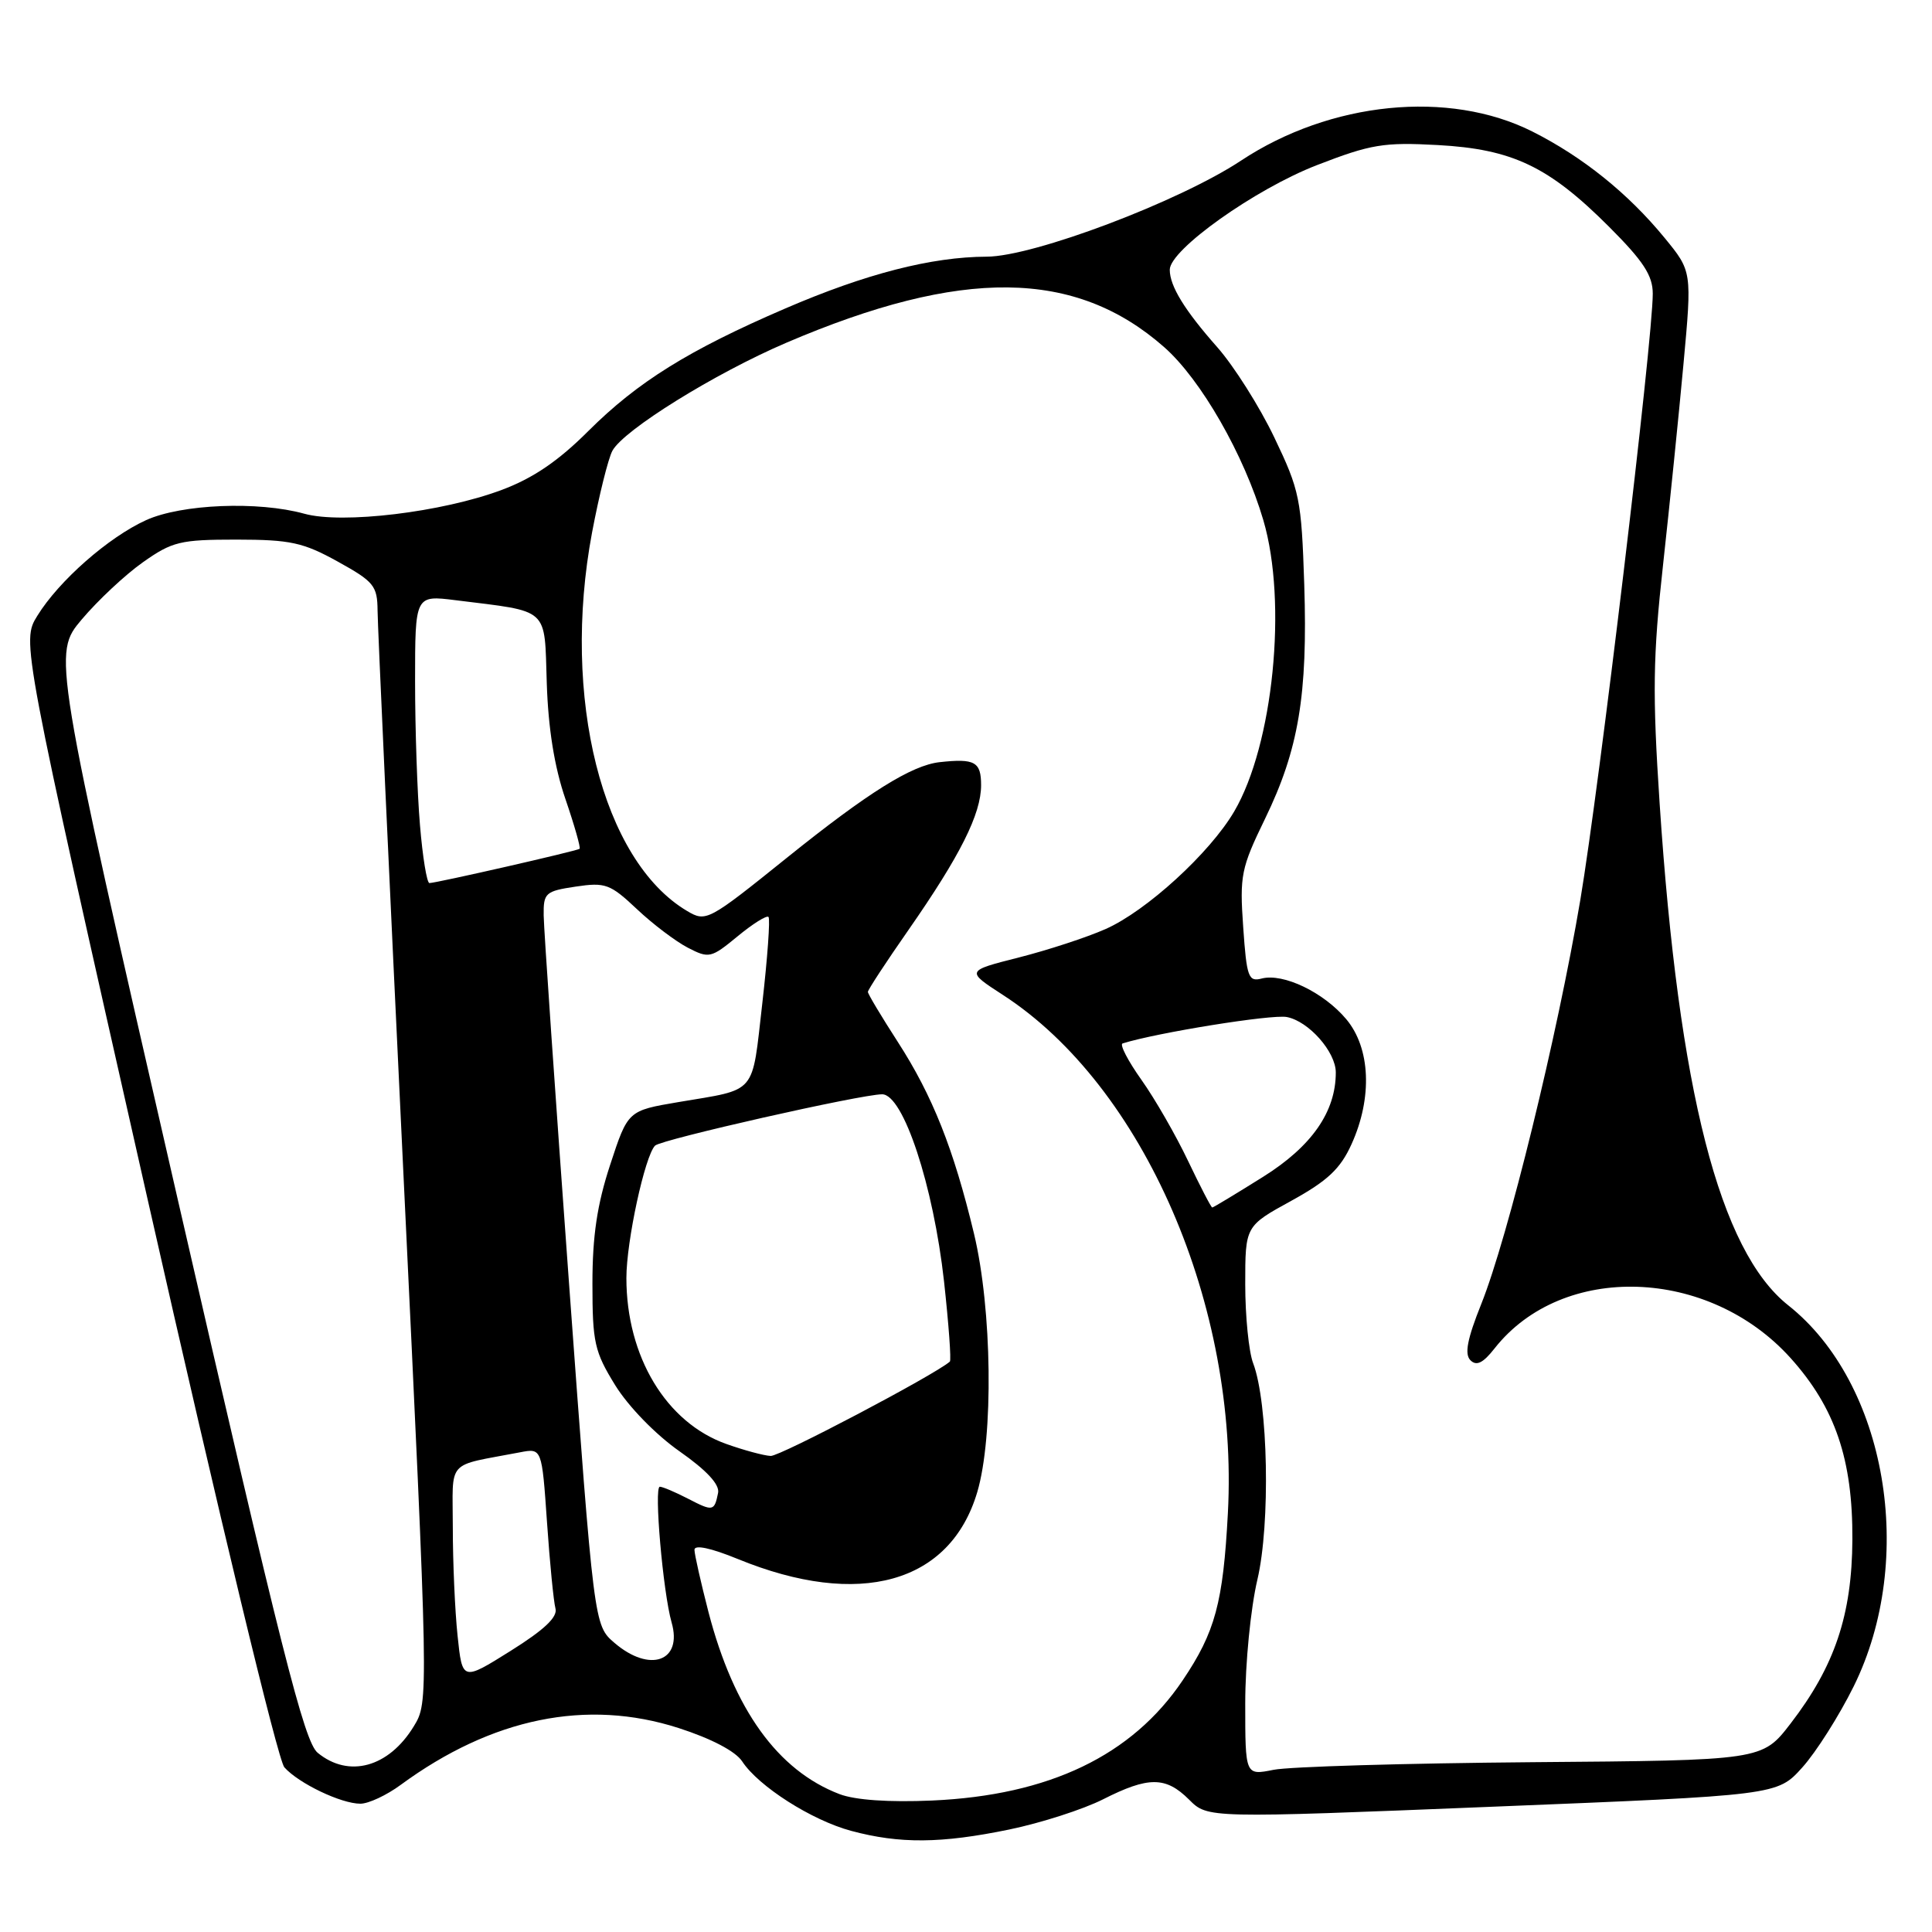 <?xml version="1.0" encoding="UTF-8" standalone="no"?>
<!DOCTYPE svg PUBLIC "-//W3C//DTD SVG 1.1//EN" "http://www.w3.org/Graphics/SVG/1.1/DTD/svg11.dtd" >
<svg xmlns="http://www.w3.org/2000/svg" xmlns:xlink="http://www.w3.org/1999/xlink" version="1.1" viewBox="0 0 256 256">
 <g >
 <path fill="currentColor"
d=" M 133.73 242.42 C 137.94 241.55 143.53 239.75 146.16 238.42 C 152.18 235.37 154.47 235.38 157.56 238.46 C 160.02 240.93 160.02 240.93 197.76 239.40 C 235.50 237.88 235.50 237.88 238.81 234.20 C 240.64 232.17 243.70 227.34 245.62 223.46 C 253.98 206.55 249.98 183.28 236.95 172.96 C 227.86 165.76 222.44 144.60 219.91 106.47 C 218.95 91.92 219.02 87.00 220.36 74.87 C 221.23 66.97 222.45 54.98 223.07 48.23 C 224.20 35.95 224.20 35.95 220.56 31.51 C 215.73 25.62 209.71 20.78 203.03 17.42 C 191.98 11.87 176.27 13.45 164.43 21.29 C 156.26 26.70 136.94 34.00 130.74 34.01 C 123.42 34.04 114.73 36.27 104.04 40.88 C 91.25 46.39 84.48 50.61 77.96 57.11 C 73.98 61.09 70.63 63.37 66.47 64.92 C 58.60 67.87 45.34 69.47 40.32 68.07 C 34.22 66.38 24.06 66.79 19.36 68.92 C 14.37 71.19 7.81 76.95 4.95 81.59 C 2.85 84.98 2.85 84.98 19.52 158.74 C 29.13 201.27 36.82 233.21 37.68 234.18 C 39.58 236.31 45.20 239.00 47.75 239.00 C 48.83 239.00 51.23 237.88 53.10 236.50 C 65.19 227.63 77.74 225.06 89.91 228.97 C 94.25 230.37 97.46 232.05 98.34 233.39 C 100.51 236.70 107.54 241.19 112.79 242.60 C 119.23 244.33 124.71 244.28 133.73 242.42 Z  M 111.24 237.73 C 103.05 234.60 97.24 226.52 93.88 213.62 C 92.87 209.70 92.03 205.99 92.02 205.36 C 92.01 204.65 94.18 205.11 97.75 206.57 C 113.87 213.17 125.90 209.81 129.49 197.72 C 131.67 190.37 131.46 173.48 129.06 163.47 C 126.36 152.22 123.57 145.20 118.97 138.07 C 116.79 134.69 115.00 131.71 115.00 131.43 C 115.00 131.16 117.42 127.46 120.38 123.22 C 127.23 113.38 130.00 107.86 130.00 104.04 C 130.00 100.94 129.17 100.48 124.51 100.99 C 120.80 101.40 115.01 105.02 104.29 113.64 C 93.85 122.04 93.56 122.20 91.06 120.72 C 79.79 114.06 74.35 92.39 78.45 70.56 C 79.38 65.64 80.59 60.77 81.14 59.74 C 82.61 56.99 94.69 49.49 104.18 45.42 C 127.45 35.46 142.48 35.63 154.25 45.99 C 159.13 50.28 164.86 60.29 167.40 68.93 C 170.61 79.83 168.72 98.69 163.54 107.52 C 160.32 113.02 151.90 120.72 146.48 123.11 C 144.02 124.20 138.86 125.89 135.00 126.87 C 127.98 128.65 127.98 128.65 132.90 131.84 C 151.52 143.90 164.17 173.04 162.70 200.50 C 162.07 212.37 161.02 216.26 156.72 222.64 C 150.01 232.62 139.03 237.89 123.50 238.58 C 117.78 238.83 113.31 238.52 111.24 237.73 Z  M 165.00 225.69 C 165.00 220.39 165.72 213.09 166.61 209.31 C 168.35 201.92 168.04 185.87 166.05 180.64 C 165.47 179.12 165.00 174.40 165.00 170.17 C 165.00 162.46 165.00 162.46 171.11 159.11 C 175.92 156.46 177.61 154.87 179.08 151.62 C 181.88 145.46 181.60 138.87 178.38 135.04 C 175.39 131.48 170.04 128.92 167.18 129.66 C 165.42 130.12 165.19 129.49 164.73 122.84 C 164.25 116.01 164.45 115.02 167.62 108.50 C 172.08 99.32 173.29 92.10 172.82 77.46 C 172.45 66.11 172.22 65.00 168.85 57.96 C 166.89 53.86 163.48 48.48 161.29 46.00 C 156.96 41.10 155.00 37.91 155.00 35.74 C 155.00 33.09 166.31 25.05 174.50 21.88 C 181.65 19.11 183.35 18.83 190.50 19.22 C 200.40 19.76 205.21 22.05 213.20 30.04 C 217.76 34.60 219.00 36.50 219.00 38.92 C 219.00 45.04 211.91 104.34 209.40 119.25 C 206.35 137.30 199.83 163.90 196.27 172.80 C 194.42 177.42 194.03 179.43 194.84 180.24 C 195.64 181.04 196.51 180.62 198.04 178.67 C 207.03 167.25 226.43 167.89 237.28 179.97 C 243.17 186.53 245.51 193.41 245.45 204.00 C 245.40 213.98 243.11 220.78 237.26 228.38 C 233.50 233.26 233.50 233.26 203.00 233.50 C 186.22 233.64 170.81 234.09 168.75 234.51 C 165.00 235.26 165.00 235.26 165.00 225.69 Z  M 42.09 232.25 C 40.31 230.78 37.30 218.86 23.47 158.57 C 6.98 86.64 6.98 86.64 10.84 82.07 C 12.96 79.56 16.60 76.15 18.94 74.50 C 22.82 71.76 23.88 71.50 31.34 71.50 C 38.47 71.51 40.16 71.87 44.75 74.41 C 49.56 77.07 50.00 77.62 50.03 80.91 C 50.04 82.88 51.57 116.22 53.43 155.00 C 56.81 225.50 56.81 225.50 54.82 228.76 C 51.50 234.19 46.21 235.64 42.09 232.25 Z  M 60.63 216.74 C 60.28 213.42 60.00 206.98 60.00 202.43 C 60.00 193.19 58.96 194.35 68.90 192.44 C 71.80 191.88 71.80 191.88 72.48 201.69 C 72.85 207.09 73.36 212.23 73.60 213.12 C 73.92 214.26 72.13 215.95 67.66 218.75 C 61.26 222.76 61.26 222.76 60.63 216.74 Z  M 81.41 217.68 C 78.71 215.36 78.71 215.36 75.39 169.93 C 73.57 144.94 72.06 123.07 72.04 121.31 C 72.00 118.32 72.26 118.08 76.28 117.48 C 80.21 116.89 80.85 117.13 84.37 120.44 C 86.47 122.43 89.52 124.73 91.13 125.57 C 93.95 127.03 94.22 126.96 97.73 124.07 C 99.74 122.41 101.59 121.25 101.83 121.50 C 102.07 121.74 101.70 126.89 101.01 132.94 C 99.59 145.24 100.44 144.25 89.85 146.04 C 83.20 147.17 83.20 147.17 80.85 154.34 C 79.12 159.60 78.50 163.78 78.50 170.08 C 78.50 177.89 78.77 179.10 81.53 183.57 C 83.29 186.40 86.88 190.09 90.03 192.30 C 93.64 194.83 95.38 196.71 95.15 197.82 C 94.65 200.27 94.48 200.30 91.14 198.57 C 89.47 197.71 87.80 197.00 87.43 197.00 C 86.63 197.00 87.85 210.98 88.99 214.98 C 90.48 220.15 86.10 221.71 81.41 217.68 Z  M 96.26 191.34 C 88.28 188.52 83.00 179.76 83.00 169.34 C 83.00 164.47 85.45 153.15 86.80 151.80 C 87.62 150.99 114.10 145.00 116.89 145.00 C 119.69 145.00 123.68 157.09 125.09 169.80 C 125.71 175.47 126.06 180.25 125.86 180.42 C 123.80 182.21 103.35 192.98 102.12 192.92 C 101.23 192.88 98.59 192.17 96.26 191.34 Z  M 157.43 153.84 C 155.82 150.45 153.04 145.61 151.25 143.09 C 149.46 140.57 148.33 138.39 148.75 138.26 C 153.26 136.84 168.53 134.38 170.50 134.76 C 173.41 135.31 177.00 139.38 177.00 142.11 C 177.00 147.32 173.81 151.90 167.36 155.94 C 163.80 158.17 160.77 160.00 160.63 160.00 C 160.48 160.00 159.05 157.23 157.43 153.84 Z  M 55.65 109.35 C 55.29 105.14 55.00 96.56 55.00 90.28 C 55.00 78.86 55.00 78.86 60.36 79.53 C 72.94 81.10 72.12 80.35 72.45 90.51 C 72.64 96.49 73.46 101.63 74.92 105.87 C 76.12 109.37 76.96 112.34 76.80 112.47 C 76.44 112.76 57.75 117.02 56.90 117.01 C 56.56 117.00 56.00 113.56 55.65 109.35 Z "/>
</g>
</svg>